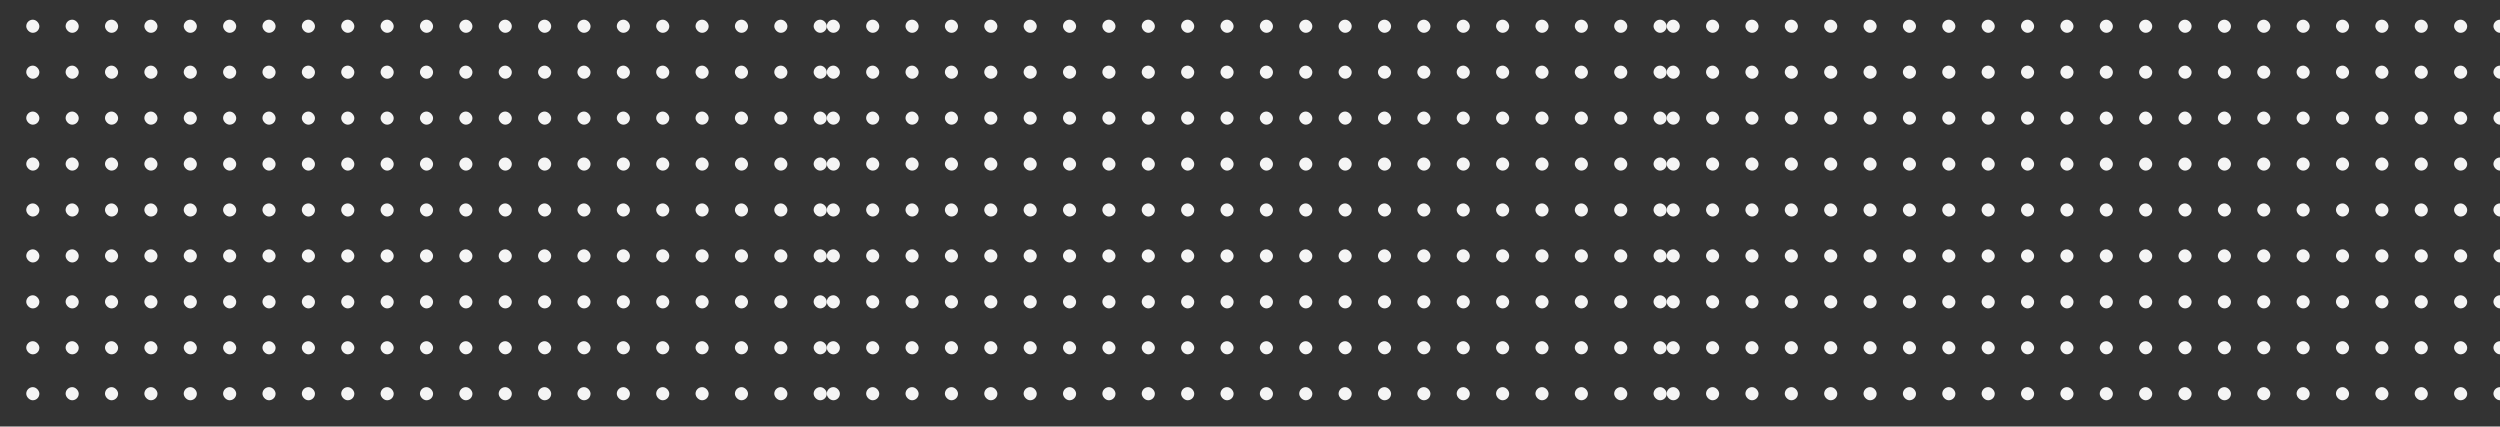 <svg width="381" height="65" viewBox="0 0 381 65" fill="none" xmlns="http://www.w3.org/2000/svg">
<rect x="0" y="0" width="381" height="65" fill="#333333" stroke="none"/>
<rect x="4" y="3" width="2" height="2" rx="1" fill="#F5F5F5"/>
<rect x="10" y="3" width="2" height="2" rx="1" fill="#F5F5F5"/>
<rect x="16" y="3" width="2" height="2" rx="1" fill="#F5F5F5"/>
<rect x="22" y="3" width="2" height="2" rx="1" fill="#F5F5F5"/>
<rect x="28" y="3" width="2" height="2" rx="1" fill="#F5F5F5"/>
<rect x="34" y="3" width="2" height="2" rx="1" fill="#F5F5F5"/>
<rect x="40" y="3" width="2" height="2" rx="1" fill="#F5F5F5"/>
<rect x="46" y="3" width="2" height="2" rx="1" fill="#F5F5F5"/>
<rect x="52" y="3" width="2" height="2" rx="1" fill="#F5F5F5"/>
<rect x="58" y="3" width="2" height="2" rx="1" fill="#F5F5F5"/>
<rect x="64" y="3" width="2" height="2" rx="1" fill="#F5F5F5"/>
<rect x="70" y="3" width="2" height="2" rx="1" fill="#F5F5F5"/>
<rect x="76" y="3" width="2" height="2" rx="1" fill="#F5F5F5"/>
<rect x="82" y="3" width="2" height="2" rx="1" fill="#F5F5F5"/>
<rect x="88" y="3" width="2" height="2" rx="1" fill="#F5F5F5"/>
<rect x="94" y="3" width="2" height="2" rx="1" fill="#F5F5F5"/>
<rect x="100" y="3" width="2" height="2" rx="1" fill="#F5F5F5"/>
<rect x="106" y="3" width="2" height="2" rx="1" fill="#F5F5F5"/>
<rect x="112" y="3" width="2" height="2" rx="1" fill="#F5F5F5"/>
<rect x="118" y="3" width="2" height="2" rx="1" fill="#F5F5F5"/>
<rect x="124" y="3" width="2" height="2" rx="1" fill="#F5F5F5"/>
<rect x="4" y="10" width="2" height="2" rx="1" fill="#F5F5F5"/>
<rect x="10" y="10" width="2" height="2" rx="1" fill="#F5F5F5"/>
<rect x="16" y="10" width="2" height="2" rx="1" fill="#F5F5F5"/>
<rect x="22" y="10" width="2" height="2" rx="1" fill="#F5F5F5"/>
<rect x="28" y="10" width="2" height="2" rx="1" fill="#F5F5F5"/>
<rect x="34" y="10" width="2" height="2" rx="1" fill="#F5F5F5"/>
<rect x="40" y="10" width="2" height="2" rx="1" fill="#F5F5F5"/>
<rect x="46" y="10" width="2" height="2" rx="1" fill="#F5F5F5"/>
<rect x="52" y="10" width="2" height="2" rx="1" fill="#F5F5F5"/>
<rect x="58" y="10" width="2" height="2" rx="1" fill="#F5F5F5"/>
<rect x="64" y="10" width="2" height="2" rx="1" fill="#F5F5F5"/>
<rect x="70" y="10" width="2" height="2" rx="1" fill="#F5F5F5"/>
<rect x="76" y="10" width="2" height="2" rx="1" fill="#F5F5F5"/>
<rect x="82" y="10" width="2" height="2" rx="1" fill="#F5F5F5"/>
<rect x="88" y="10" width="2" height="2" rx="1" fill="#F5F5F5"/>
<rect x="94" y="10" width="2" height="2" rx="1" fill="#F5F5F5"/>
<rect x="100" y="10" width="2" height="2" rx="1" fill="#F5F5F5"/>
<rect x="106" y="10" width="2" height="2" rx="1" fill="#F5F5F5"/>
<rect x="112" y="10" width="2" height="2" rx="1" fill="#F5F5F5"/>
<rect x="118" y="10" width="2" height="2" rx="1" fill="#F5F5F5"/>
<rect x="124" y="10" width="2" height="2" rx="1" fill="#F5F5F5"/>
<rect x="4" y="17" width="2" height="2" rx="1" fill="#F5F5F5"/>
<rect x="10" y="17" width="2" height="2" rx="1" fill="#F5F5F5"/>
<rect x="16" y="17" width="2" height="2" rx="1" fill="#F5F5F5"/>
<rect x="22" y="17" width="2" height="2" rx="1" fill="#F5F5F5"/>
<rect x="28" y="17" width="2" height="2" rx="1" fill="#F5F5F5"/>
<rect x="34" y="17" width="2" height="2" rx="1" fill="#F5F5F5"/>
<rect x="40" y="17" width="2" height="2" rx="1" fill="#F5F5F5"/>
<rect x="46" y="17" width="2" height="2" rx="1" fill="#F5F5F5"/>
<rect x="52" y="17" width="2" height="2" rx="1" fill="#F5F5F5"/>
<rect x="58" y="17" width="2" height="2" rx="1" fill="#F5F5F5"/>
<rect x="64" y="17" width="2" height="2" rx="1" fill="#F5F5F5"/>
<rect x="70" y="17" width="2" height="2" rx="1" fill="#F5F5F5"/>
<rect x="76" y="17" width="2" height="2" rx="1" fill="#F5F5F5"/>
<rect x="82" y="17" width="2" height="2" rx="1" fill="#F5F5F5"/>
<rect x="88" y="17" width="2" height="2" rx="1" fill="#F5F5F5"/>
<rect x="94" y="17" width="2" height="2" rx="1" fill="#F5F5F5"/>
<rect x="100" y="17" width="2" height="2" rx="1" fill="#F5F5F5"/>
<rect x="106" y="17" width="2" height="2" rx="1" fill="#F5F5F5"/>
<rect x="112" y="17" width="2" height="2" rx="1" fill="#F5F5F5"/>
<rect x="118" y="17" width="2" height="2" rx="1" fill="#F5F5F5"/>
<rect x="124" y="17" width="2" height="2" rx="1" fill="#F5F5F5"/>
<rect x="4" y="24" width="2" height="2" rx="1" fill="#F5F5F5"/>
<rect x="10" y="24" width="2" height="2" rx="1" fill="#F5F5F5"/>
<rect x="16" y="24" width="2" height="2" rx="1" fill="#F5F5F5"/>
<rect x="22" y="24" width="2" height="2" rx="1" fill="#F5F5F5"/>
<rect x="28" y="24" width="2" height="2" rx="1" fill="#F5F5F5"/>
<rect x="34" y="24" width="2" height="2" rx="1" fill="#F5F5F5"/>
<rect x="40" y="24" width="2" height="2" rx="1" fill="#F5F5F5"/>
<rect x="46" y="24" width="2" height="2" rx="1" fill="#F5F5F5"/>
<rect x="52" y="24" width="2" height="2" rx="1" fill="#F5F5F5"/>
<rect x="58" y="24" width="2" height="2" rx="1" fill="#F5F5F5"/>
<rect x="64" y="24" width="2" height="2" rx="1" fill="#F5F5F5"/>
<rect x="70" y="24" width="2" height="2" rx="1" fill="#F5F5F5"/>
<rect x="76" y="24" width="2" height="2" rx="1" fill="#F5F5F5"/>
<rect x="82" y="24" width="2" height="2" rx="1" fill="#F5F5F5"/>
<rect x="88" y="24" width="2" height="2" rx="1" fill="#F5F5F5"/>
<rect x="94" y="24" width="2" height="2" rx="1" fill="#F5F5F5"/>
<rect x="100" y="24" width="2" height="2" rx="1" fill="#F5F5F5"/>
<rect x="106" y="24" width="2" height="2" rx="1" fill="#F5F5F5"/>
<rect x="112" y="24" width="2" height="2" rx="1" fill="#F5F5F5"/>
<rect x="118" y="24" width="2" height="2" rx="1" fill="#F5F5F5"/>
<rect x="124" y="24" width="2" height="2" rx="1" fill="#F5F5F5"/>
<rect x="4" y="31" width="2" height="2" rx="1" fill="#F5F5F5"/>
<rect x="10" y="31" width="2" height="2" rx="1" fill="#F5F5F5"/>
<rect x="16" y="31" width="2" height="2" rx="1" fill="#F5F5F5"/>
<rect x="22" y="31" width="2" height="2" rx="1" fill="#F5F5F5"/>
<rect x="28" y="31" width="2" height="2" rx="1" fill="#F5F5F5"/>
<rect x="34" y="31" width="2" height="2" rx="1" fill="#F5F5F5"/>
<rect x="40" y="31" width="2" height="2" rx="1" fill="#F5F5F5"/>
<rect x="46" y="31" width="2" height="2" rx="1" fill="#F5F5F5"/>
<rect x="52" y="31" width="2" height="2" rx="1" fill="#F5F5F5"/>
<rect x="58" y="31" width="2" height="2" rx="1" fill="#F5F5F5"/>
<rect x="64" y="31" width="2" height="2" rx="1" fill="#F5F5F5"/>
<rect x="70" y="31" width="2" height="2" rx="1" fill="#F5F5F5"/>
<rect x="76" y="31" width="2" height="2" rx="1" fill="#F5F5F5"/>
<rect x="82" y="31" width="2" height="2" rx="1" fill="#F5F5F5"/>
<rect x="88" y="31" width="2" height="2" rx="1" fill="#F5F5F5"/>
<rect x="94" y="31" width="2" height="2" rx="1" fill="#F5F5F5"/>
<rect x="100" y="31" width="2" height="2" rx="1" fill="#F5F5F5"/>
<rect x="106" y="31" width="2" height="2" rx="1" fill="#F5F5F5"/>
<rect x="112" y="31" width="2" height="2" rx="1" fill="#F5F5F5"/>
<rect x="118" y="31" width="2" height="2" rx="1" fill="#F5F5F5"/>
<rect x="124" y="31" width="2" height="2" rx="1" fill="#F5F5F5"/>
<rect x="4" y="38" width="2" height="2" rx="1" fill="#F5F5F5"/>
<rect x="10" y="38" width="2" height="2" rx="1" fill="#F5F5F5"/>
<rect x="16" y="38" width="2" height="2" rx="1" fill="#F5F5F5"/>
<rect x="22" y="38" width="2" height="2" rx="1" fill="#F5F5F5"/>
<rect x="28" y="38" width="2" height="2" rx="1" fill="#F5F5F5"/>
<rect x="34" y="38" width="2" height="2" rx="1" fill="#F5F5F5"/>
<rect x="40" y="38" width="2" height="2" rx="1" fill="#F5F5F5"/>
<rect x="46" y="38" width="2" height="2" rx="1" fill="#F5F5F5"/>
<rect x="52" y="38" width="2" height="2" rx="1" fill="#F5F5F5"/>
<rect x="58" y="38" width="2" height="2" rx="1" fill="#F5F5F5"/>
<rect x="64" y="38" width="2" height="2" rx="1" fill="#F5F5F5"/>
<rect x="70" y="38" width="2" height="2" rx="1" fill="#F5F5F5"/>
<rect x="76" y="38" width="2" height="2" rx="1" fill="#F5F5F5"/>
<rect x="82" y="38" width="2" height="2" rx="1" fill="#F5F5F5"/>
<rect x="88" y="38" width="2" height="2" rx="1" fill="#F5F5F5"/>
<rect x="94" y="38" width="2" height="2" rx="1" fill="#F5F5F5"/>
<rect x="100" y="38" width="2" height="2" rx="1" fill="#F5F5F5"/>
<rect x="106" y="38" width="2" height="2" rx="1" fill="#F5F5F5"/>
<rect x="112" y="38" width="2" height="2" rx="1" fill="#F5F5F5"/>
<rect x="118" y="38" width="2" height="2" rx="1" fill="#F5F5F5"/>
<rect x="124" y="38" width="2" height="2" rx="1" fill="#F5F5F5"/>
<rect x="4" y="45" width="2" height="2" rx="1" fill="#F5F5F5"/>
<rect x="10" y="45" width="2" height="2" rx="1" fill="#F5F5F5"/>
<rect x="16" y="45" width="2" height="2" rx="1" fill="#F5F5F5"/>
<rect x="22" y="45" width="2" height="2" rx="1" fill="#F5F5F5"/>
<rect x="28" y="45" width="2" height="2" rx="1" fill="#F5F5F5"/>
<rect x="34" y="45" width="2" height="2" rx="1" fill="#F5F5F5"/>
<rect x="40" y="45" width="2" height="2" rx="1" fill="#F5F5F5"/>
<rect x="46" y="45" width="2" height="2" rx="1" fill="#F5F5F5"/>
<rect x="52" y="45" width="2" height="2" rx="1" fill="#F5F5F5"/>
<rect x="58" y="45" width="2" height="2" rx="1" fill="#F5F5F5"/>
<rect x="64" y="45" width="2" height="2" rx="1" fill="#F5F5F5"/>
<rect x="70" y="45" width="2" height="2" rx="1" fill="#F5F5F5"/>
<rect x="76" y="45" width="2" height="2" rx="1" fill="#F5F5F5"/>
<rect x="82" y="45" width="2" height="2" rx="1" fill="#F5F5F5"/>
<rect x="88" y="45" width="2" height="2" rx="1" fill="#F5F5F5"/>
<rect x="94" y="45" width="2" height="2" rx="1" fill="#F5F5F5"/>
<rect x="100" y="45" width="2" height="2" rx="1" fill="#F5F5F5"/>
<rect x="106" y="45" width="2" height="2" rx="1" fill="#F5F5F5"/>
<rect x="112" y="45" width="2" height="2" rx="1" fill="#F5F5F5"/>
<rect x="118" y="45" width="2" height="2" rx="1" fill="#F5F5F5"/>
<rect x="124" y="45" width="2" height="2" rx="1" fill="#F5F5F5"/>
<rect x="4" y="52" width="2" height="2" rx="1" fill="#F5F5F5"/>
<rect x="10" y="52" width="2" height="2" rx="1" fill="#F5F5F5"/>
<rect x="16" y="52" width="2" height="2" rx="1" fill="#F5F5F5"/>
<rect x="22" y="52" width="2" height="2" rx="1" fill="#F5F5F5"/>
<rect x="28" y="52" width="2" height="2" rx="1" fill="#F5F5F5"/>
<rect x="34" y="52" width="2" height="2" rx="1" fill="#F5F5F5"/>
<rect x="40" y="52" width="2" height="2" rx="1" fill="#F5F5F5"/>
<rect x="46" y="52" width="2" height="2" rx="1" fill="#F5F5F5"/>
<rect x="52" y="52" width="2" height="2" rx="1" fill="#F5F5F5"/>
<rect x="58" y="52" width="2" height="2" rx="1" fill="#F5F5F5"/>
<rect x="64" y="52" width="2" height="2" rx="1" fill="#F5F5F5"/>
<rect x="70" y="52" width="2" height="2" rx="1" fill="#F5F5F5"/>
<rect x="76" y="52" width="2" height="2" rx="1" fill="#F5F5F5"/>
<rect x="82" y="52" width="2" height="2" rx="1" fill="#F5F5F5"/>
<rect x="88" y="52" width="2" height="2" rx="1" fill="#F5F5F5"/>
<rect x="94" y="52" width="2" height="2" rx="1" fill="#F5F5F5"/>
<rect x="100" y="52" width="2" height="2" rx="1" fill="#F5F5F5"/>
<rect x="106" y="52" width="2" height="2" rx="1" fill="#F5F5F5"/>
<rect x="112" y="52" width="2" height="2" rx="1" fill="#F5F5F5"/>
<rect x="118" y="52" width="2" height="2" rx="1" fill="#F5F5F5"/>
<rect x="124" y="52" width="2" height="2" rx="1" fill="#F5F5F5"/>
<rect x="4" y="59" width="2" height="2" rx="1" fill="#F5F5F5"/>
<rect x="10" y="59" width="2" height="2" rx="1" fill="#F5F5F5"/>
<rect x="16" y="59" width="2" height="2" rx="1" fill="#F5F5F5"/>
<rect x="22" y="59" width="2" height="2" rx="1" fill="#F5F5F5"/>
<rect x="28" y="59" width="2" height="2" rx="1" fill="#F5F5F5"/>
<rect x="34" y="59" width="2" height="2" rx="1" fill="#F5F5F5"/>
<rect x="40" y="59" width="2" height="2" rx="1" fill="#F5F5F5"/>
<rect x="46" y="59" width="2" height="2" rx="1" fill="#F5F5F5"/>
<rect x="52" y="59" width="2" height="2" rx="1" fill="#F5F5F5"/>
<rect x="58" y="59" width="2" height="2" rx="1" fill="#F5F5F5"/>
<rect x="64" y="59" width="2" height="2" rx="1" fill="#F5F5F5"/>
<rect x="70" y="59" width="2" height="2" rx="1" fill="#F5F5F5"/>
<rect x="76" y="59" width="2" height="2" rx="1" fill="#F5F5F5"/>
<rect x="82" y="59" width="2" height="2" rx="1" fill="#F5F5F5"/>
<rect x="88" y="59" width="2" height="2" rx="1" fill="#F5F5F5"/>
<rect x="94" y="59" width="2" height="2" rx="1" fill="#F5F5F5"/>
<rect x="100" y="59" width="2" height="2" rx="1" fill="#F5F5F5"/>
<rect x="106" y="59" width="2" height="2" rx="1" fill="#F5F5F5"/>
<rect x="112" y="59" width="2" height="2" rx="1" fill="#F5F5F5"/>
<rect x="118" y="59" width="2" height="2" rx="1" fill="#F5F5F5"/>
<rect x="124" y="59" width="2" height="2" rx="1" fill="#F5F5F5"/>
<rect x="126" y="3" width="2" height="2" rx="1" fill="#F5F5F5"/>
<rect x="132" y="3" width="2" height="2" rx="1" fill="#F5F5F5"/>
<rect x="138" y="3" width="2" height="2" rx="1" fill="#F5F5F5"/>
<rect x="144" y="3" width="2" height="2" rx="1" fill="#F5F5F5"/>
<rect x="150" y="3" width="2" height="2" rx="1" fill="#F5F5F5"/>
<rect x="156" y="3" width="2" height="2" rx="1" fill="#F5F5F5"/>
<rect x="162" y="3" width="2" height="2" rx="1" fill="#F5F5F5"/>
<rect x="168" y="3" width="2" height="2" rx="1" fill="#F5F5F5"/>
<rect x="174" y="3" width="2" height="2" rx="1" fill="#F5F5F5"/>
<rect x="180" y="3" width="2" height="2" rx="1" fill="#F5F5F5"/>
<rect x="186" y="3" width="2" height="2" rx="1" fill="#F5F5F5"/>
<rect x="192" y="3" width="2" height="2" rx="1" fill="#F5F5F5"/>
<rect x="198" y="3" width="2" height="2" rx="1" fill="#F5F5F5"/>
<rect x="204" y="3" width="2" height="2" rx="1" fill="#F5F5F5"/>
<rect x="210" y="3" width="2" height="2" rx="1" fill="#F5F5F5"/>
<rect x="216" y="3" width="2" height="2" rx="1" fill="#F5F5F5"/>
<rect x="222" y="3" width="2" height="2" rx="1" fill="#F5F5F5"/>
<rect x="228" y="3" width="2" height="2" rx="1" fill="#F5F5F5"/>
<rect x="234" y="3" width="2" height="2" rx="1" fill="#F5F5F5"/>
<rect x="240" y="3" width="2" height="2" rx="1" fill="#F5F5F5"/>
<rect x="246" y="3" width="2" height="2" rx="1" fill="#F5F5F5"/>
<rect x="252" y="3" width="2" height="2" rx="1" fill="#F5F5F5"/>
<rect x="126" y="10" width="2" height="2" rx="1" fill="#F5F5F5"/>
<rect x="132" y="10" width="2" height="2" rx="1" fill="#F5F5F5"/>
<rect x="138" y="10" width="2" height="2" rx="1" fill="#F5F5F5"/>
<rect x="144" y="10" width="2" height="2" rx="1" fill="#F5F5F5"/>
<rect x="150" y="10" width="2" height="2" rx="1" fill="#F5F5F5"/>
<rect x="156" y="10" width="2" height="2" rx="1" fill="#F5F5F5"/>
<rect x="162" y="10" width="2" height="2" rx="1" fill="#F5F5F5"/>
<rect x="168" y="10" width="2" height="2" rx="1" fill="#F5F5F5"/>
<rect x="174" y="10" width="2" height="2" rx="1" fill="#F5F5F5"/>
<rect x="180" y="10" width="2" height="2" rx="1" fill="#F5F5F5"/>
<rect x="186" y="10" width="2" height="2" rx="1" fill="#F5F5F5"/>
<rect x="192" y="10" width="2" height="2" rx="1" fill="#F5F5F5"/>
<rect x="198" y="10" width="2" height="2" rx="1" fill="#F5F5F5"/>
<rect x="204" y="10" width="2" height="2" rx="1" fill="#F5F5F5"/>
<rect x="210" y="10" width="2" height="2" rx="1" fill="#F5F5F5"/>
<rect x="216" y="10" width="2" height="2" rx="1" fill="#F5F5F5"/>
<rect x="222" y="10" width="2" height="2" rx="1" fill="#F5F5F5"/>
<rect x="228" y="10" width="2" height="2" rx="1" fill="#F5F5F5"/>
<rect x="234" y="10" width="2" height="2" rx="1" fill="#F5F5F5"/>
<rect x="240" y="10" width="2" height="2" rx="1" fill="#F5F5F5"/>
<rect x="246" y="10" width="2" height="2" rx="1" fill="#F5F5F5"/>
<rect x="252" y="10" width="2" height="2" rx="1" fill="#F5F5F5"/>
<rect x="126" y="17" width="2" height="2" rx="1" fill="#F5F5F5"/>
<rect x="132" y="17" width="2" height="2" rx="1" fill="#F5F5F5"/>
<rect x="138" y="17" width="2" height="2" rx="1" fill="#F5F5F5"/>
<rect x="144" y="17" width="2" height="2" rx="1" fill="#F5F5F5"/>
<rect x="150" y="17" width="2" height="2" rx="1" fill="#F5F5F5"/>
<rect x="156" y="17" width="2" height="2" rx="1" fill="#F5F5F5"/>
<rect x="162" y="17" width="2" height="2" rx="1" fill="#F5F5F5"/>
<rect x="168" y="17" width="2" height="2" rx="1" fill="#F5F5F5"/>
<rect x="174" y="17" width="2" height="2" rx="1" fill="#F5F5F5"/>
<rect x="180" y="17" width="2" height="2" rx="1" fill="#F5F5F5"/>
<rect x="186" y="17" width="2" height="2" rx="1" fill="#F5F5F5"/>
<rect x="192" y="17" width="2" height="2" rx="1" fill="#F5F5F5"/>
<rect x="198" y="17" width="2" height="2" rx="1" fill="#F5F5F5"/>
<rect x="204" y="17" width="2" height="2" rx="1" fill="#F5F5F5"/>
<rect x="210" y="17" width="2" height="2" rx="1" fill="#F5F5F5"/>
<rect x="216" y="17" width="2" height="2" rx="1" fill="#F5F5F5"/>
<rect x="222" y="17" width="2" height="2" rx="1" fill="#F5F5F5"/>
<rect x="228" y="17" width="2" height="2" rx="1" fill="#F5F5F5"/>
<rect x="234" y="17" width="2" height="2" rx="1" fill="#F5F5F5"/>
<rect x="240" y="17" width="2" height="2" rx="1" fill="#F5F5F5"/>
<rect x="246" y="17" width="2" height="2" rx="1" fill="#F5F5F5"/>
<rect x="252" y="17" width="2" height="2" rx="1" fill="#F5F5F5"/>
<rect x="126" y="24" width="2" height="2" rx="1" fill="#F5F5F5"/>
<rect x="132" y="24" width="2" height="2" rx="1" fill="#F5F5F5"/>
<rect x="138" y="24" width="2" height="2" rx="1" fill="#F5F5F5"/>
<rect x="144" y="24" width="2" height="2" rx="1" fill="#F5F5F5"/>
<rect x="150" y="24" width="2" height="2" rx="1" fill="#F5F5F5"/>
<rect x="156" y="24" width="2" height="2" rx="1" fill="#F5F5F5"/>
<rect x="162" y="24" width="2" height="2" rx="1" fill="#F5F5F5"/>
<rect x="168" y="24" width="2" height="2" rx="1" fill="#F5F5F5"/>
<rect x="174" y="24" width="2" height="2" rx="1" fill="#F5F5F5"/>
<rect x="180" y="24" width="2" height="2" rx="1" fill="#F5F5F5"/>
<rect x="186" y="24" width="2" height="2" rx="1" fill="#F5F5F5"/>
<rect x="192" y="24" width="2" height="2" rx="1" fill="#F5F5F5"/>
<rect x="198" y="24" width="2" height="2" rx="1" fill="#F5F5F5"/>
<rect x="204" y="24" width="2" height="2" rx="1" fill="#F5F5F5"/>
<rect x="210" y="24" width="2" height="2" rx="1" fill="#F5F5F5"/>
<rect x="216" y="24" width="2" height="2" rx="1" fill="#F5F5F5"/>
<rect x="222" y="24" width="2" height="2" rx="1" fill="#F5F5F5"/>
<rect x="228" y="24" width="2" height="2" rx="1" fill="#F5F5F5"/>
<rect x="234" y="24" width="2" height="2" rx="1" fill="#F5F5F5"/>
<rect x="240" y="24" width="2" height="2" rx="1" fill="#F5F5F5"/>
<rect x="246" y="24" width="2" height="2" rx="1" fill="#F5F5F5"/>
<rect x="252" y="24" width="2" height="2" rx="1" fill="#F5F5F5"/>
<rect x="126" y="31" width="2" height="2" rx="1" fill="#F5F5F5"/>
<rect x="132" y="31" width="2" height="2" rx="1" fill="#F5F5F5"/>
<rect x="138" y="31" width="2" height="2" rx="1" fill="#F5F5F5"/>
<rect x="144" y="31" width="2" height="2" rx="1" fill="#F5F5F5"/>
<rect x="150" y="31" width="2" height="2" rx="1" fill="#F5F5F5"/>
<rect x="156" y="31" width="2" height="2" rx="1" fill="#F5F5F5"/>
<rect x="162" y="31" width="2" height="2" rx="1" fill="#F5F5F5"/>
<rect x="168" y="31" width="2" height="2" rx="1" fill="#F5F5F5"/>
<rect x="174" y="31" width="2" height="2" rx="1" fill="#F5F5F5"/>
<rect x="180" y="31" width="2" height="2" rx="1" fill="#F5F5F5"/>
<rect x="186" y="31" width="2" height="2" rx="1" fill="#F5F5F5"/>
<rect x="192" y="31" width="2" height="2" rx="1" fill="#F5F5F5"/>
<rect x="198" y="31" width="2" height="2" rx="1" fill="#F5F5F5"/>
<rect x="204" y="31" width="2" height="2" rx="1" fill="#F5F5F5"/>
<rect x="210" y="31" width="2" height="2" rx="1" fill="#F5F5F5"/>
<rect x="216" y="31" width="2" height="2" rx="1" fill="#F5F5F5"/>
<rect x="222" y="31" width="2" height="2" rx="1" fill="#F5F5F5"/>
<rect x="228" y="31" width="2" height="2" rx="1" fill="#F5F5F5"/>
<rect x="234" y="31" width="2" height="2" rx="1" fill="#F5F5F5"/>
<rect x="240" y="31" width="2" height="2" rx="1" fill="#F5F5F5"/>
<rect x="246" y="31" width="2" height="2" rx="1" fill="#F5F5F5"/>
<rect x="252" y="31" width="2" height="2" rx="1" fill="#F5F5F5"/>
<rect x="126" y="38" width="2" height="2" rx="1" fill="#F5F5F5"/>
<rect x="132" y="38" width="2" height="2" rx="1" fill="#F5F5F5"/>
<rect x="138" y="38" width="2" height="2" rx="1" fill="#F5F5F5"/>
<rect x="144" y="38" width="2" height="2" rx="1" fill="#F5F5F5"/>
<rect x="150" y="38" width="2" height="2" rx="1" fill="#F5F5F5"/>
<rect x="156" y="38" width="2" height="2" rx="1" fill="#F5F5F5"/>
<rect x="162" y="38" width="2" height="2" rx="1" fill="#F5F5F5"/>
<rect x="168" y="38" width="2" height="2" rx="1" fill="#F5F5F5"/>
<rect x="174" y="38" width="2" height="2" rx="1" fill="#F5F5F5"/>
<rect x="180" y="38" width="2" height="2" rx="1" fill="#F5F5F5"/>
<rect x="186" y="38" width="2" height="2" rx="1" fill="#F5F5F5"/>
<rect x="192" y="38" width="2" height="2" rx="1" fill="#F5F5F5"/>
<rect x="198" y="38" width="2" height="2" rx="1" fill="#F5F5F5"/>
<rect x="204" y="38" width="2" height="2" rx="1" fill="#F5F5F5"/>
<rect x="210" y="38" width="2" height="2" rx="1" fill="#F5F5F5"/>
<rect x="216" y="38" width="2" height="2" rx="1" fill="#F5F5F5"/>
<rect x="222" y="38" width="2" height="2" rx="1" fill="#F5F5F5"/>
<rect x="228" y="38" width="2" height="2" rx="1" fill="#F5F5F5"/>
<rect x="234" y="38" width="2" height="2" rx="1" fill="#F5F5F5"/>
<rect x="240" y="38" width="2" height="2" rx="1" fill="#F5F5F5"/>
<rect x="246" y="38" width="2" height="2" rx="1" fill="#F5F5F5"/>
<rect x="252" y="38" width="2" height="2" rx="1" fill="#F5F5F5"/>
<rect x="126" y="45" width="2" height="2" rx="1" fill="#F5F5F5"/>
<rect x="132" y="45" width="2" height="2" rx="1" fill="#F5F5F5"/>
<rect x="138" y="45" width="2" height="2" rx="1" fill="#F5F5F5"/>
<rect x="144" y="45" width="2" height="2" rx="1" fill="#F5F5F5"/>
<rect x="150" y="45" width="2" height="2" rx="1" fill="#F5F5F5"/>
<rect x="156" y="45" width="2" height="2" rx="1" fill="#F5F5F5"/>
<rect x="162" y="45" width="2" height="2" rx="1" fill="#F5F5F5"/>
<rect x="168" y="45" width="2" height="2" rx="1" fill="#F5F5F5"/>
<rect x="174" y="45" width="2" height="2" rx="1" fill="#F5F5F5"/>
<rect x="180" y="45" width="2" height="2" rx="1" fill="#F5F5F5"/>
<rect x="186" y="45" width="2" height="2" rx="1" fill="#F5F5F5"/>
<rect x="192" y="45" width="2" height="2" rx="1" fill="#F5F5F5"/>
<rect x="198" y="45" width="2" height="2" rx="1" fill="#F5F5F5"/>
<rect x="204" y="45" width="2" height="2" rx="1" fill="#F5F5F5"/>
<rect x="210" y="45" width="2" height="2" rx="1" fill="#F5F5F5"/>
<rect x="216" y="45" width="2" height="2" rx="1" fill="#F5F5F5"/>
<rect x="222" y="45" width="2" height="2" rx="1" fill="#F5F5F5"/>
<rect x="228" y="45" width="2" height="2" rx="1" fill="#F5F5F5"/>
<rect x="234" y="45" width="2" height="2" rx="1" fill="#F5F5F5"/>
<rect x="240" y="45" width="2" height="2" rx="1" fill="#F5F5F5"/>
<rect x="246" y="45" width="2" height="2" rx="1" fill="#F5F5F5"/>
<rect x="252" y="45" width="2" height="2" rx="1" fill="#F5F5F5"/>
<rect x="126" y="52" width="2" height="2" rx="1" fill="#F5F5F5"/>
<rect x="132" y="52" width="2" height="2" rx="1" fill="#F5F5F5"/>
<rect x="138" y="52" width="2" height="2" rx="1" fill="#F5F5F5"/>
<rect x="144" y="52" width="2" height="2" rx="1" fill="#F5F5F5"/>
<rect x="150" y="52" width="2" height="2" rx="1" fill="#F5F5F5"/>
<rect x="156" y="52" width="2" height="2" rx="1" fill="#F5F5F5"/>
<rect x="162" y="52" width="2" height="2" rx="1" fill="#F5F5F5"/>
<rect x="168" y="52" width="2" height="2" rx="1" fill="#F5F5F5"/>
<rect x="174" y="52" width="2" height="2" rx="1" fill="#F5F5F5"/>
<rect x="180" y="52" width="2" height="2" rx="1" fill="#F5F5F5"/>
<rect x="186" y="52" width="2" height="2" rx="1" fill="#F5F5F5"/>
<rect x="192" y="52" width="2" height="2" rx="1" fill="#F5F5F5"/>
<rect x="198" y="52" width="2" height="2" rx="1" fill="#F5F5F5"/>
<rect x="204" y="52" width="2" height="2" rx="1" fill="#F5F5F5"/>
<rect x="210" y="52" width="2" height="2" rx="1" fill="#F5F5F5"/>
<rect x="216" y="52" width="2" height="2" rx="1" fill="#F5F5F5"/>
<rect x="222" y="52" width="2" height="2" rx="1" fill="#F5F5F5"/>
<rect x="228" y="52" width="2" height="2" rx="1" fill="#F5F5F5"/>
<rect x="234" y="52" width="2" height="2" rx="1" fill="#F5F5F5"/>
<rect x="240" y="52" width="2" height="2" rx="1" fill="#F5F5F5"/>
<rect x="246" y="52" width="2" height="2" rx="1" fill="#F5F5F5"/>
<rect x="252" y="52" width="2" height="2" rx="1" fill="#F5F5F5"/>
<rect x="126" y="59" width="2" height="2" rx="1" fill="#F5F5F5"/>
<rect x="132" y="59" width="2" height="2" rx="1" fill="#F5F5F5"/>
<rect x="138" y="59" width="2" height="2" rx="1" fill="#F5F5F5"/>
<rect x="144" y="59" width="2" height="2" rx="1" fill="#F5F5F5"/>
<rect x="150" y="59" width="2" height="2" rx="1" fill="#F5F5F5"/>
<rect x="156" y="59" width="2" height="2" rx="1" fill="#F5F5F5"/>
<rect x="162" y="59" width="2" height="2" rx="1" fill="#F5F5F5"/>
<rect x="168" y="59" width="2" height="2" rx="1" fill="#F5F5F5"/>
<rect x="174" y="59" width="2" height="2" rx="1" fill="#F5F5F5"/>
<rect x="180" y="59" width="2" height="2" rx="1" fill="#F5F5F5"/>
<rect x="186" y="59" width="2" height="2" rx="1" fill="#F5F5F5"/>
<rect x="192" y="59" width="2" height="2" rx="1" fill="#F5F5F5"/>
<rect x="198" y="59" width="2" height="2" rx="1" fill="#F5F5F5"/>
<rect x="204" y="59" width="2" height="2" rx="1" fill="#F5F5F5"/>
<rect x="210" y="59" width="2" height="2" rx="1" fill="#F5F5F5"/>
<rect x="216" y="59" width="2" height="2" rx="1" fill="#F5F5F5"/>
<rect x="222" y="59" width="2" height="2" rx="1" fill="#F5F5F5"/>
<rect x="228" y="59" width="2" height="2" rx="1" fill="#F5F5F5"/>
<rect x="234" y="59" width="2" height="2" rx="1" fill="#F5F5F5"/>
<rect x="240" y="59" width="2" height="2" rx="1" fill="#F5F5F5"/>
<rect x="246" y="59" width="2" height="2" rx="1" fill="#F5F5F5"/>
<rect x="252" y="59" width="2" height="2" rx="1" fill="#F5F5F5"/>
<rect x="254" y="3" width="2" height="2" rx="1" fill="#F5F5F5"/>
<rect x="260" y="3" width="2" height="2" rx="1" fill="#F5F5F5"/>
<rect x="266" y="3" width="2" height="2" rx="1" fill="#F5F5F5"/>
<rect x="272" y="3" width="2" height="2" rx="1" fill="#F5F5F5"/>
<rect x="278" y="3" width="2" height="2" rx="1" fill="#F5F5F5"/>
<rect x="284" y="3" width="2" height="2" rx="1" fill="#F5F5F5"/>
<rect x="290" y="3" width="2" height="2" rx="1" fill="#F5F5F5"/>
<rect x="296" y="3" width="2" height="2" rx="1" fill="#F5F5F5"/>
<rect x="302" y="3" width="2" height="2" rx="1" fill="#F5F5F5"/>
<rect x="308" y="3" width="2" height="2" rx="1" fill="#F5F5F5"/>
<rect x="314" y="3" width="2" height="2" rx="1" fill="#F5F5F5"/>
<rect x="320" y="3" width="2" height="2" rx="1" fill="#F5F5F5"/>
<rect x="326" y="3" width="2" height="2" rx="1" fill="#F5F5F5"/>
<rect x="332" y="3" width="2" height="2" rx="1" fill="#F5F5F5"/>
<rect x="338" y="3" width="2" height="2" rx="1" fill="#F5F5F5"/>
<rect x="344" y="3" width="2" height="2" rx="1" fill="#F5F5F5"/>
<rect x="350" y="3" width="2" height="2" rx="1" fill="#F5F5F5"/>
<rect x="356" y="3" width="2" height="2" rx="1" fill="#F5F5F5"/>
<rect x="362" y="3" width="2" height="2" rx="1" fill="#F5F5F5"/>
<rect x="368" y="3" width="2" height="2" rx="1" fill="#F5F5F5"/>
<rect x="374" y="3" width="2" height="2" rx="1" fill="#F5F5F5"/>
<rect x="380" y="3" width="2" height="2" rx="1" fill="#F5F5F5"/>
<rect x="254" y="10" width="2" height="2" rx="1" fill="#F5F5F5"/>
<rect x="260" y="10" width="2" height="2" rx="1" fill="#F5F5F5"/>
<rect x="266" y="10" width="2" height="2" rx="1" fill="#F5F5F5"/>
<rect x="272" y="10" width="2" height="2" rx="1" fill="#F5F5F5"/>
<rect x="278" y="10" width="2" height="2" rx="1" fill="#F5F5F5"/>
<rect x="284" y="10" width="2" height="2" rx="1" fill="#F5F5F5"/>
<rect x="290" y="10" width="2" height="2" rx="1" fill="#F5F5F5"/>
<rect x="296" y="10" width="2" height="2" rx="1" fill="#F5F5F5"/>
<rect x="302" y="10" width="2" height="2" rx="1" fill="#F5F5F5"/>
<rect x="308" y="10" width="2" height="2" rx="1" fill="#F5F5F5"/>
<rect x="314" y="10" width="2" height="2" rx="1" fill="#F5F5F5"/>
<rect x="320" y="10" width="2" height="2" rx="1" fill="#F5F5F5"/>
<rect x="326" y="10" width="2" height="2" rx="1" fill="#F5F5F5"/>
<rect x="332" y="10" width="2" height="2" rx="1" fill="#F5F5F5"/>
<rect x="338" y="10" width="2" height="2" rx="1" fill="#F5F5F5"/>
<rect x="344" y="10" width="2" height="2" rx="1" fill="#F5F5F5"/>
<rect x="350" y="10" width="2" height="2" rx="1" fill="#F5F5F5"/>
<rect x="356" y="10" width="2" height="2" rx="1" fill="#F5F5F5"/>
<rect x="362" y="10" width="2" height="2" rx="1" fill="#F5F5F5"/>
<rect x="368" y="10" width="2" height="2" rx="1" fill="#F5F5F5"/>
<rect x="374" y="10" width="2" height="2" rx="1" fill="#F5F5F5"/>
<rect x="380" y="10" width="2" height="2" rx="1" fill="#F5F5F5"/>
<rect x="254" y="17" width="2" height="2" rx="1" fill="#F5F5F5"/>
<rect x="260" y="17" width="2" height="2" rx="1" fill="#F5F5F5"/>
<rect x="266" y="17" width="2" height="2" rx="1" fill="#F5F5F5"/>
<rect x="272" y="17" width="2" height="2" rx="1" fill="#F5F5F5"/>
<rect x="278" y="17" width="2" height="2" rx="1" fill="#F5F5F5"/>
<rect x="284" y="17" width="2" height="2" rx="1" fill="#F5F5F5"/>
<rect x="290" y="17" width="2" height="2" rx="1" fill="#F5F5F5"/>
<rect x="296" y="17" width="2" height="2" rx="1" fill="#F5F5F5"/>
<rect x="302" y="17" width="2" height="2" rx="1" fill="#F5F5F5"/>
<rect x="308" y="17" width="2" height="2" rx="1" fill="#F5F5F5"/>
<rect x="314" y="17" width="2" height="2" rx="1" fill="#F5F5F5"/>
<rect x="320" y="17" width="2" height="2" rx="1" fill="#F5F5F5"/>
<rect x="326" y="17" width="2" height="2" rx="1" fill="#F5F5F5"/>
<rect x="332" y="17" width="2" height="2" rx="1" fill="#F5F5F5"/>
<rect x="338" y="17" width="2" height="2" rx="1" fill="#F5F5F5"/>
<rect x="344" y="17" width="2" height="2" rx="1" fill="#F5F5F5"/>
<rect x="350" y="17" width="2" height="2" rx="1" fill="#F5F5F5"/>
<rect x="356" y="17" width="2" height="2" rx="1" fill="#F5F5F5"/>
<rect x="362" y="17" width="2" height="2" rx="1" fill="#F5F5F5"/>
<rect x="368" y="17" width="2" height="2" rx="1" fill="#F5F5F5"/>
<rect x="374" y="17" width="2" height="2" rx="1" fill="#F5F5F5"/>
<rect x="380" y="17" width="2" height="2" rx="1" fill="#F5F5F5"/>
<rect x="254" y="24" width="2" height="2" rx="1" fill="#F5F5F5"/>
<rect x="260" y="24" width="2" height="2" rx="1" fill="#F5F5F5"/>
<rect x="266" y="24" width="2" height="2" rx="1" fill="#F5F5F5"/>
<rect x="272" y="24" width="2" height="2" rx="1" fill="#F5F5F5"/>
<rect x="278" y="24" width="2" height="2" rx="1" fill="#F5F5F5"/>
<rect x="284" y="24" width="2" height="2" rx="1" fill="#F5F5F5"/>
<rect x="290" y="24" width="2" height="2" rx="1" fill="#F5F5F5"/>
<rect x="296" y="24" width="2" height="2" rx="1" fill="#F5F5F5"/>
<rect x="302" y="24" width="2" height="2" rx="1" fill="#F5F5F5"/>
<rect x="308" y="24" width="2" height="2" rx="1" fill="#F5F5F5"/>
<rect x="314" y="24" width="2" height="2" rx="1" fill="#F5F5F5"/>
<rect x="320" y="24" width="2" height="2" rx="1" fill="#F5F5F5"/>
<rect x="326" y="24" width="2" height="2" rx="1" fill="#F5F5F5"/>
<rect x="332" y="24" width="2" height="2" rx="1" fill="#F5F5F5"/>
<rect x="338" y="24" width="2" height="2" rx="1" fill="#F5F5F5"/>
<rect x="344" y="24" width="2" height="2" rx="1" fill="#F5F5F5"/>
<rect x="350" y="24" width="2" height="2" rx="1" fill="#F5F5F5"/>
<rect x="356" y="24" width="2" height="2" rx="1" fill="#F5F5F5"/>
<rect x="362" y="24" width="2" height="2" rx="1" fill="#F5F5F5"/>
<rect x="368" y="24" width="2" height="2" rx="1" fill="#F5F5F5"/>
<rect x="374" y="24" width="2" height="2" rx="1" fill="#F5F5F5"/>
<rect x="380" y="24" width="2" height="2" rx="1" fill="#F5F5F5"/>
<rect x="254" y="31" width="2" height="2" rx="1" fill="#F5F5F5"/>
<rect x="260" y="31" width="2" height="2" rx="1" fill="#F5F5F5"/>
<rect x="266" y="31" width="2" height="2" rx="1" fill="#F5F5F5"/>
<rect x="272" y="31" width="2" height="2" rx="1" fill="#F5F5F5"/>
<rect x="278" y="31" width="2" height="2" rx="1" fill="#F5F5F5"/>
<rect x="284" y="31" width="2" height="2" rx="1" fill="#F5F5F5"/>
<rect x="290" y="31" width="2" height="2" rx="1" fill="#F5F5F5"/>
<rect x="296" y="31" width="2" height="2" rx="1" fill="#F5F5F5"/>
<rect x="302" y="31" width="2" height="2" rx="1" fill="#F5F5F5"/>
<rect x="308" y="31" width="2" height="2" rx="1" fill="#F5F5F5"/>
<rect x="314" y="31" width="2" height="2" rx="1" fill="#F5F5F5"/>
<rect x="320" y="31" width="2" height="2" rx="1" fill="#F5F5F5"/>
<rect x="326" y="31" width="2" height="2" rx="1" fill="#F5F5F5"/>
<rect x="332" y="31" width="2" height="2" rx="1" fill="#F5F5F5"/>
<rect x="338" y="31" width="2" height="2" rx="1" fill="#F5F5F5"/>
<rect x="344" y="31" width="2" height="2" rx="1" fill="#F5F5F5"/>
<rect x="350" y="31" width="2" height="2" rx="1" fill="#F5F5F5"/>
<rect x="356" y="31" width="2" height="2" rx="1" fill="#F5F5F5"/>
<rect x="362" y="31" width="2" height="2" rx="1" fill="#F5F5F5"/>
<rect x="368" y="31" width="2" height="2" rx="1" fill="#F5F5F5"/>
<rect x="374" y="31" width="2" height="2" rx="1" fill="#F5F5F5"/>
<rect x="380" y="31" width="2" height="2" rx="1" fill="#F5F5F5"/>
<rect x="254" y="38" width="2" height="2" rx="1" fill="#F5F5F5"/>
<rect x="260" y="38" width="2" height="2" rx="1" fill="#F5F5F5"/>
<rect x="266" y="38" width="2" height="2" rx="1" fill="#F5F5F5"/>
<rect x="272" y="38" width="2" height="2" rx="1" fill="#F5F5F5"/>
<rect x="278" y="38" width="2" height="2" rx="1" fill="#F5F5F5"/>
<rect x="284" y="38" width="2" height="2" rx="1" fill="#F5F5F5"/>
<rect x="290" y="38" width="2" height="2" rx="1" fill="#F5F5F5"/>
<rect x="296" y="38" width="2" height="2" rx="1" fill="#F5F5F5"/>
<rect x="302" y="38" width="2" height="2" rx="1" fill="#F5F5F5"/>
<rect x="308" y="38" width="2" height="2" rx="1" fill="#F5F5F5"/>
<rect x="314" y="38" width="2" height="2" rx="1" fill="#F5F5F5"/>
<rect x="320" y="38" width="2" height="2" rx="1" fill="#F5F5F5"/>
<rect x="326" y="38" width="2" height="2" rx="1" fill="#F5F5F5"/>
<rect x="332" y="38" width="2" height="2" rx="1" fill="#F5F5F5"/>
<rect x="338" y="38" width="2" height="2" rx="1" fill="#F5F5F5"/>
<rect x="344" y="38" width="2" height="2" rx="1" fill="#F5F5F5"/>
<rect x="350" y="38" width="2" height="2" rx="1" fill="#F5F5F5"/>
<rect x="356" y="38" width="2" height="2" rx="1" fill="#F5F5F5"/>
<rect x="362" y="38" width="2" height="2" rx="1" fill="#F5F5F5"/>
<rect x="368" y="38" width="2" height="2" rx="1" fill="#F5F5F5"/>
<rect x="374" y="38" width="2" height="2" rx="1" fill="#F5F5F5"/>
<rect x="380" y="38" width="2" height="2" rx="1" fill="#F5F5F5"/>
<rect x="254" y="45" width="2" height="2" rx="1" fill="#F5F5F5"/>
<rect x="260" y="45" width="2" height="2" rx="1" fill="#F5F5F5"/>
<rect x="266" y="45" width="2" height="2" rx="1" fill="#F5F5F5"/>
<rect x="272" y="45" width="2" height="2" rx="1" fill="#F5F5F5"/>
<rect x="278" y="45" width="2" height="2" rx="1" fill="#F5F5F5"/>
<rect x="284" y="45" width="2" height="2" rx="1" fill="#F5F5F5"/>
<rect x="290" y="45" width="2" height="2" rx="1" fill="#F5F5F5"/>
<rect x="296" y="45" width="2" height="2" rx="1" fill="#F5F5F5"/>
<rect x="302" y="45" width="2" height="2" rx="1" fill="#F5F5F5"/>
<rect x="308" y="45" width="2" height="2" rx="1" fill="#F5F5F5"/>
<rect x="314" y="45" width="2" height="2" rx="1" fill="#F5F5F5"/>
<rect x="320" y="45" width="2" height="2" rx="1" fill="#F5F5F5"/>
<rect x="326" y="45" width="2" height="2" rx="1" fill="#F5F5F5"/>
<rect x="332" y="45" width="2" height="2" rx="1" fill="#F5F5F5"/>
<rect x="338" y="45" width="2" height="2" rx="1" fill="#F5F5F5"/>
<rect x="344" y="45" width="2" height="2" rx="1" fill="#F5F5F5"/>
<rect x="350" y="45" width="2" height="2" rx="1" fill="#F5F5F5"/>
<rect x="356" y="45" width="2" height="2" rx="1" fill="#F5F5F5"/>
<rect x="362" y="45" width="2" height="2" rx="1" fill="#F5F5F5"/>
<rect x="368" y="45" width="2" height="2" rx="1" fill="#F5F5F5"/>
<rect x="374" y="45" width="2" height="2" rx="1" fill="#F5F5F5"/>
<rect x="380" y="45" width="2" height="2" rx="1" fill="#F5F5F5"/>
<rect x="254" y="52" width="2" height="2" rx="1" fill="#F5F5F5"/>
<rect x="260" y="52" width="2" height="2" rx="1" fill="#F5F5F5"/>
<rect x="266" y="52" width="2" height="2" rx="1" fill="#F5F5F5"/>
<rect x="272" y="52" width="2" height="2" rx="1" fill="#F5F5F5"/>
<rect x="278" y="52" width="2" height="2" rx="1" fill="#F5F5F5"/>
<rect x="284" y="52" width="2" height="2" rx="1" fill="#F5F5F5"/>
<rect x="290" y="52" width="2" height="2" rx="1" fill="#F5F5F5"/>
<rect x="296" y="52" width="2" height="2" rx="1" fill="#F5F5F5"/>
<rect x="302" y="52" width="2" height="2" rx="1" fill="#F5F5F5"/>
<rect x="308" y="52" width="2" height="2" rx="1" fill="#F5F5F5"/>
<rect x="314" y="52" width="2" height="2" rx="1" fill="#F5F5F5"/>
<rect x="320" y="52" width="2" height="2" rx="1" fill="#F5F5F5"/>
<rect x="326" y="52" width="2" height="2" rx="1" fill="#F5F5F5"/>
<rect x="332" y="52" width="2" height="2" rx="1" fill="#F5F5F5"/>
<rect x="338" y="52" width="2" height="2" rx="1" fill="#F5F5F5"/>
<rect x="344" y="52" width="2" height="2" rx="1" fill="#F5F5F5"/>
<rect x="350" y="52" width="2" height="2" rx="1" fill="#F5F5F5"/>
<rect x="356" y="52" width="2" height="2" rx="1" fill="#F5F5F5"/>
<rect x="362" y="52" width="2" height="2" rx="1" fill="#F5F5F5"/>
<rect x="368" y="52" width="2" height="2" rx="1" fill="#F5F5F5"/>
<rect x="374" y="52" width="2" height="2" rx="1" fill="#F5F5F5"/>
<rect x="380" y="52" width="2" height="2" rx="1" fill="#F5F5F5"/>
<rect x="254" y="59" width="2" height="2" rx="1" fill="#F5F5F5"/>
<rect x="260" y="59" width="2" height="2" rx="1" fill="#F5F5F5"/>
<rect x="266" y="59" width="2" height="2" rx="1" fill="#F5F5F5"/>
<rect x="272" y="59" width="2" height="2" rx="1" fill="#F5F5F5"/>
<rect x="278" y="59" width="2" height="2" rx="1" fill="#F5F5F5"/>
<rect x="284" y="59" width="2" height="2" rx="1" fill="#F5F5F5"/>
<rect x="290" y="59" width="2" height="2" rx="1" fill="#F5F5F5"/>
<rect x="296" y="59" width="2" height="2" rx="1" fill="#F5F5F5"/>
<rect x="302" y="59" width="2" height="2" rx="1" fill="#F5F5F5"/>
<rect x="308" y="59" width="2" height="2" rx="1" fill="#F5F5F5"/>
<rect x="314" y="59" width="2" height="2" rx="1" fill="#F5F5F5"/>
<rect x="320" y="59" width="2" height="2" rx="1" fill="#F5F5F5"/>
<rect x="326" y="59" width="2" height="2" rx="1" fill="#F5F5F5"/>
<rect x="332" y="59" width="2" height="2" rx="1" fill="#F5F5F5"/>
<rect x="338" y="59" width="2" height="2" rx="1" fill="#F5F5F5"/>
<rect x="344" y="59" width="2" height="2" rx="1" fill="#F5F5F5"/>
<rect x="350" y="59" width="2" height="2" rx="1" fill="#F5F5F5"/>
<rect x="356" y="59" width="2" height="2" rx="1" fill="#F5F5F5"/>
<rect x="362" y="59" width="2" height="2" rx="1" fill="#F5F5F5"/>
<rect x="368" y="59" width="2" height="2" rx="1" fill="#F5F5F5"/>
<rect x="374" y="59" width="2" height="2" rx="1" fill="#F5F5F5"/>
<rect x="380" y="59" width="2" height="2" rx="1" fill="#F5F5F5"/>
</svg>
